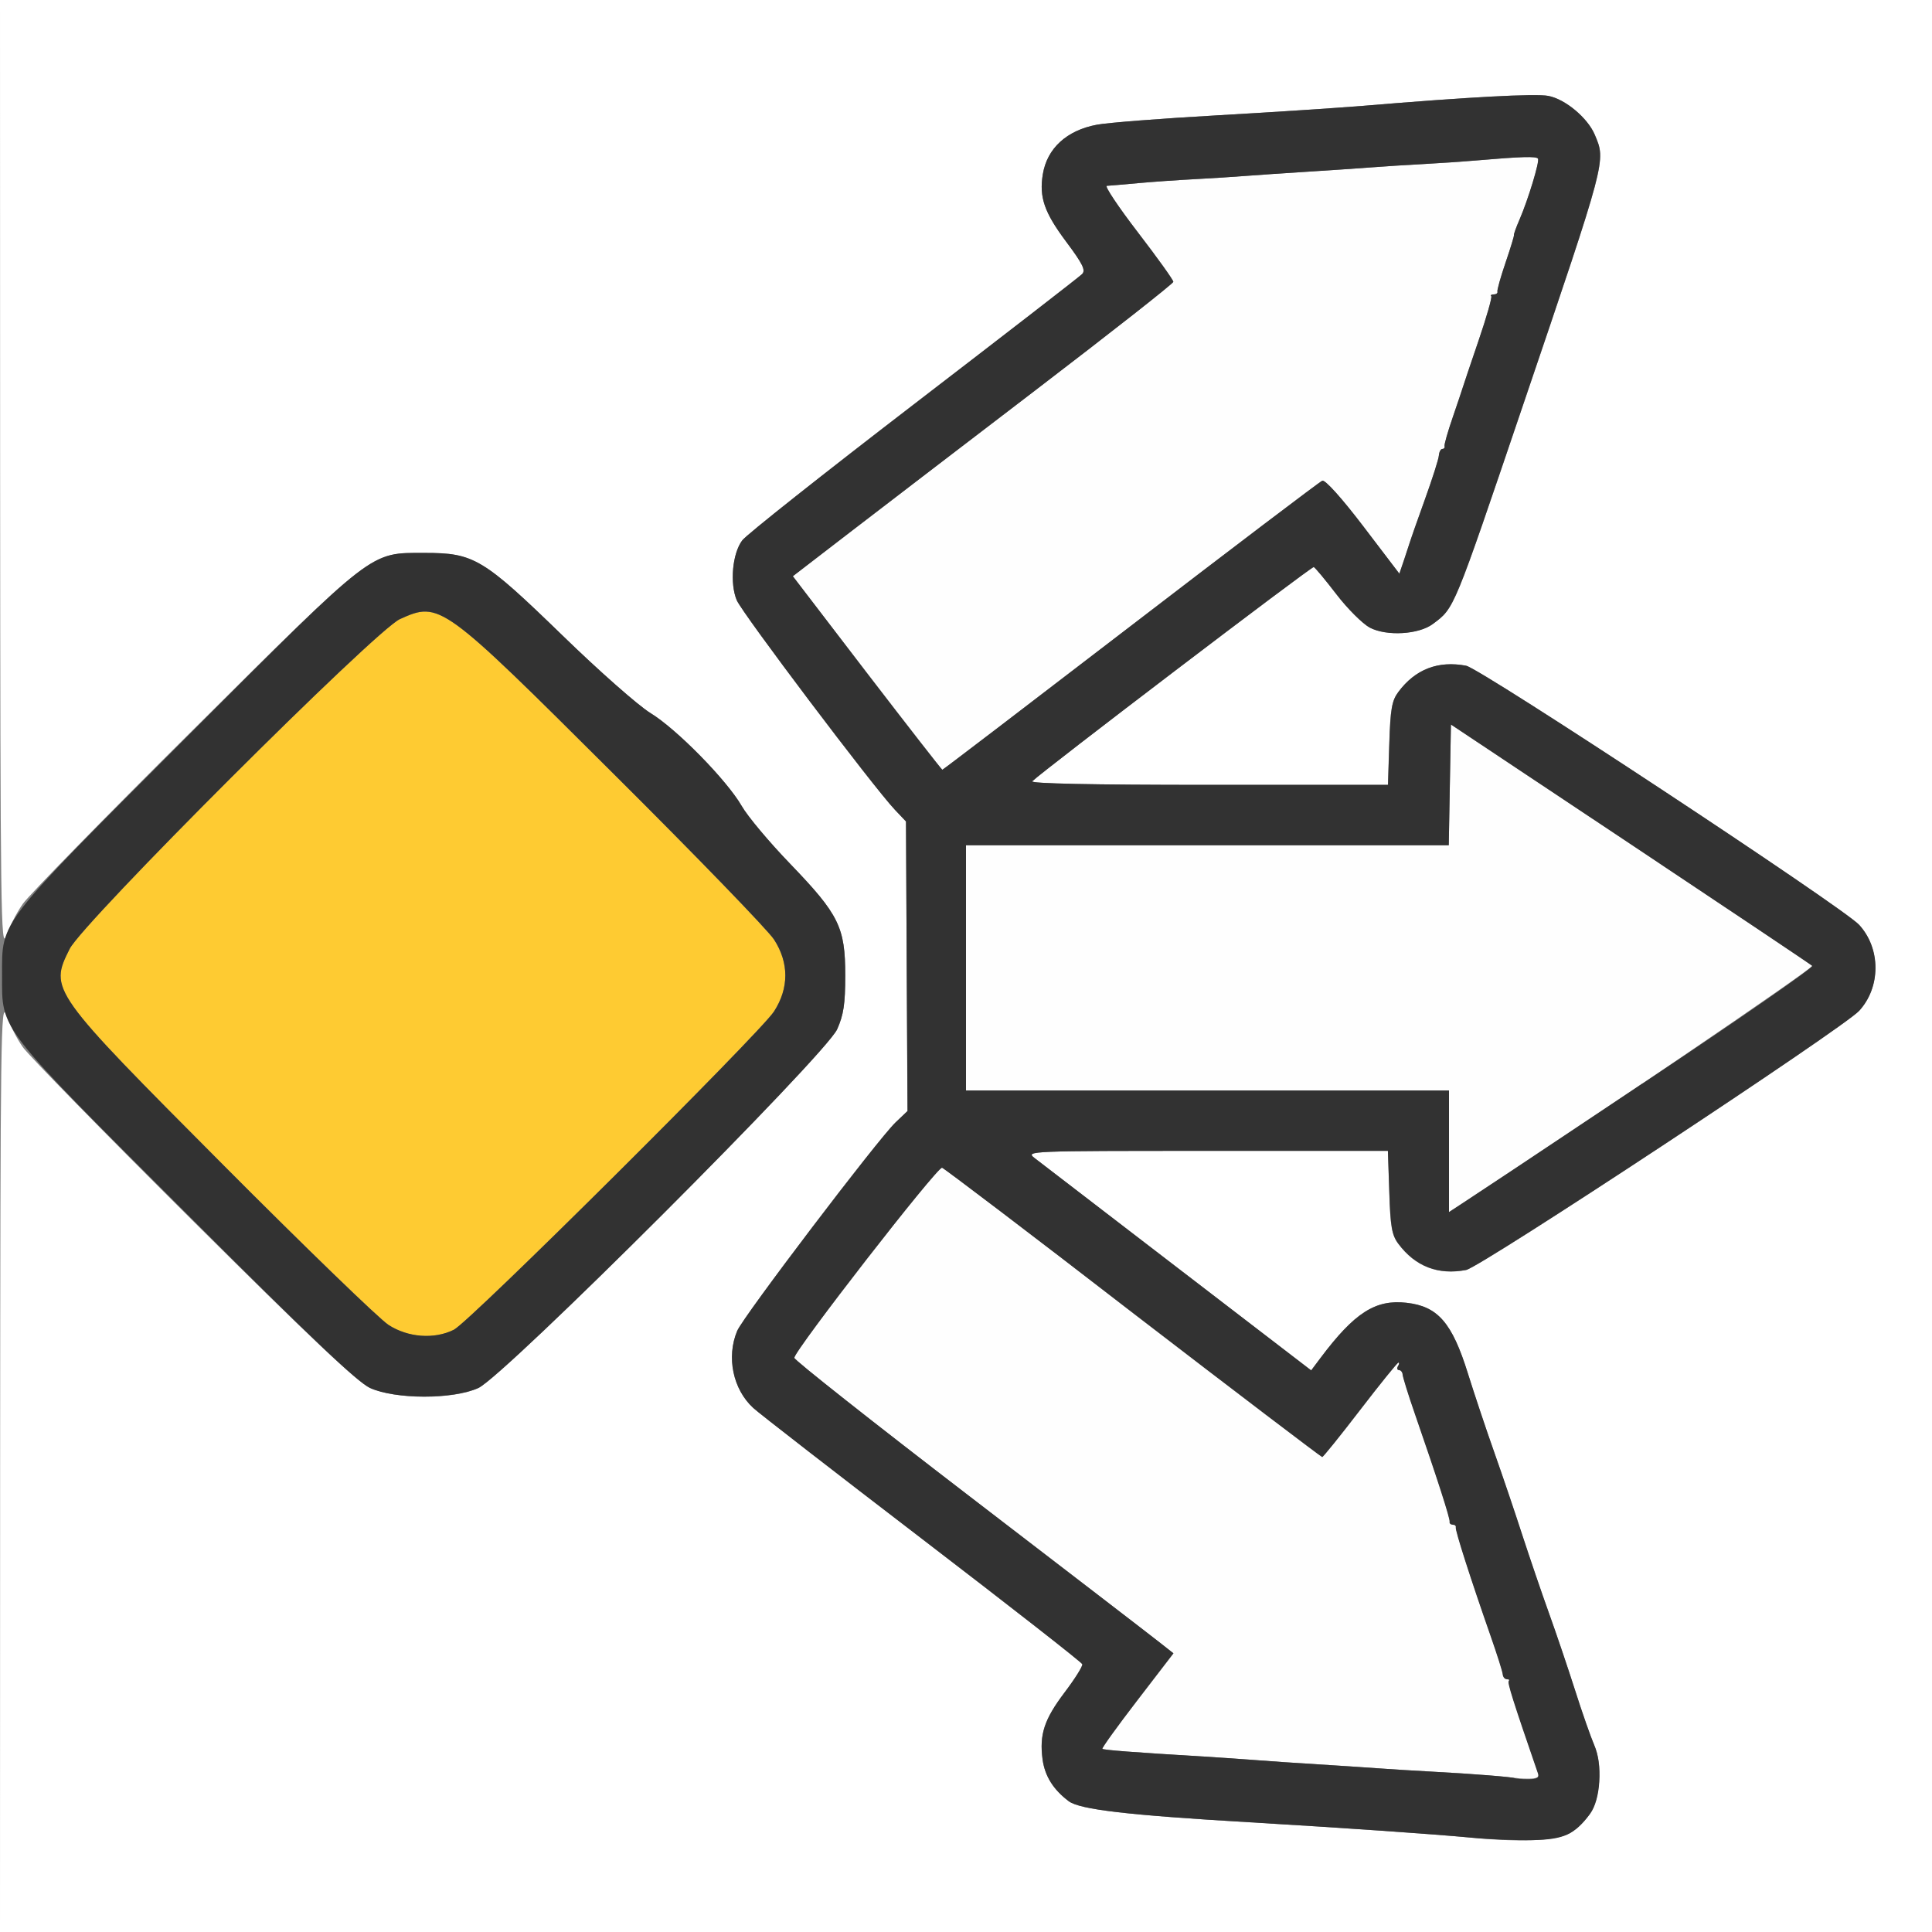 <?xml version="1.0" encoding="UTF-8" standalone="no"?>
<!-- Created with Inkscape (http://www.inkscape.org/) -->

<svg
   xmlns:dc="http://purl.org/dc/elements/1.1/"
   xmlns:cc="http://creativecommons.org/ns#"
   xmlns:rdf="http://www.w3.org/1999/02/22-rdf-syntax-ns#"
   xmlns:svg="http://www.w3.org/2000/svg"
   xmlns="http://www.w3.org/2000/svg"
   xmlns:sodipodi="http://sodipodi.sourceforge.net/DTD/sodipodi-0.dtd"
   xmlns:inkscape="http://www.inkscape.org/namespaces/inkscape"
   version="1.1"
   id="svg2"
   width="16"
   height="16"
   viewBox="0 0 16 16"
   sodipodi:docname="PROPAGATE_SELECTED.svg"
   inkscape:version="0.92.4 (5da689c313, 2019-01-14)">
  <rect x="0" y="0" width="16" height="16" fill="#808080" stroke="none"/>
  <defs
     id="defs6" />
  <sodipodi:namedview
     pagecolor="#ffffff"
     bordercolor="#666666"
     borderopacity="1"
     objecttolerance="10"
     gridtolerance="10"
     guidetolerance="10"
     inkscape:pageopacity="0"
     inkscape:pageshadow="2"
     inkscape:window-width="828"
     inkscape:window-height="480"
     id="namedview4"
     showgrid="false"
     inkscape:zoom="14.75"
     inkscape:cx="8"
     inkscape:cy="8"
     inkscape:window-x="0"
     inkscape:window-y="0"
     inkscape:window-maximized="0"
     inkscape:current-layer="svg2" />
  <g
     id="PROPAGATE_SELECTED">
    <path
       style="fill:#ffffff;stroke-width:0.031"
       d="M 0.001,12.133 C 0.003,8.576 0.007,8.277 0.052,8.406 c 0.027,0.077 0.088,0.197 0.137,0.266 0.048,0.069 0.683,0.717 1.41,1.44 1.018,1.012 1.357,1.331 1.471,1.383 0.212,0.096 0.679,0.097 0.891,3.12e-4 C 4.176,11.398 6.835,8.739 6.933,8.524 6.986,8.405 7,8.316 7,8.078 7,7.679 6.948,7.574 6.546,7.156 6.372,6.976 6.19,6.759 6.142,6.674 6.019,6.461 5.604,6.038 5.388,5.906 5.289,5.846 4.961,5.557 4.659,5.264 3.998,4.623 3.925,4.579 3.516,4.579 c -0.454,0 -0.408,-0.036 -1.917,1.465 C 0.871,6.767 0.237,7.416 0.189,7.485 0.141,7.553 0.079,7.673 0.052,7.75 0.007,7.879 0.003,7.573 0.001,3.945 L 0,0 h 8 8 v 8 8 H 8 0 Z M 13.019,15.17 c 0.152,-0.114 0.21,-0.22 0.224,-0.413 0.009,-0.127 -0.003,-0.218 -0.041,-0.305 -0.03,-0.068 -0.101,-0.272 -0.158,-0.452 -0.057,-0.18 -0.155,-0.469 -0.217,-0.641 -0.062,-0.172 -0.16,-0.46 -0.219,-0.641 -0.059,-0.18 -0.163,-0.49 -0.233,-0.688 -0.07,-0.198 -0.168,-0.492 -0.219,-0.655 -0.131,-0.421 -0.249,-0.557 -0.509,-0.586 -0.257,-0.029 -0.43,0.082 -0.711,0.456 l -0.078,0.104 -1.109,-0.851 C 9.14,10.03 8.607,9.621 8.566,9.589 8.493,9.532 8.524,9.531 9.993,9.531 H 11.494 l 0.011,0.342 c 0.009,0.286 0.021,0.356 0.075,0.428 0.14,0.188 0.329,0.261 0.561,0.217 0.119,-0.022 3.126,-2.004 3.255,-2.146 0.087,-0.095 0.135,-0.222 0.135,-0.356 0,-0.134 -0.048,-0.261 -0.135,-0.356 C 15.267,7.518 12.26,5.536 12.141,5.514 11.909,5.47 11.72,5.543 11.58,5.731 11.526,5.803 11.514,5.873 11.505,6.158 L 11.494,6.5 H 10.007 C 9.04,6.5 8.529,6.489 8.549,6.47 8.632,6.387 10.862,4.689 10.88,4.696 c 0.011,0.004 0.096,0.106 0.188,0.226 0.092,0.12 0.217,0.244 0.276,0.275 0.14,0.073 0.405,0.058 0.522,-0.03 C 12.047,5.033 12.033,5.066 12.612,3.359 13.31,1.303 13.3,1.337 13.208,1.116 13.149,0.976 12.962,0.82 12.822,0.794 c -0.108,-0.02 -0.656,0.009 -1.54,0.083 -0.198,0.016 -0.737,0.052 -1.198,0.078 C 9.621,0.981 9.171,1.016 9.083,1.033 8.833,1.08 8.671,1.229 8.636,1.444 8.605,1.634 8.649,1.76 8.829,2.001 8.968,2.187 8.993,2.239 8.961,2.27 8.94,2.292 8.311,2.778 7.565,3.351 6.819,3.924 6.181,4.429 6.147,4.475 6.065,4.584 6.043,4.83 6.101,4.97 6.146,5.078 7.234,6.519 7.411,6.706 l 0.092,0.097 0.006,1.199 0.006,1.199 -0.099,0.095 c -0.147,0.14 -1.262,1.608 -1.311,1.726 -0.091,0.217 -0.035,0.484 0.134,0.639 0.049,0.045 0.68,0.535 1.402,1.088 0.722,0.553 1.317,1.018 1.322,1.033 0.005,0.015 -0.061,0.122 -0.148,0.236 -0.168,0.222 -0.208,0.346 -0.181,0.552 0.019,0.139 0.089,0.251 0.217,0.347 0.092,0.069 0.489,0.115 1.492,0.174 0.792,0.047 1.526,0.098 1.844,0.128 0.443,0.042 0.732,0.025 0.832,-0.049 z"
       id="path825"
       inkscape:connector-curvature="0" />
    <path
       style="fill:#fefefe;stroke-width:0.031"
       d="m 12.55,14.727 c -0.01,-0.01 -0.366,-0.038 -0.69,-0.055 -0.138,-0.007 -0.341,-0.02 -0.453,-0.028 -0.112,-0.008 -0.337,-0.023 -0.5,-0.033 -0.163,-0.01 -0.388,-0.025 -0.5,-0.034 -0.112,-0.009 -0.309,-0.022 -0.438,-0.03 -0.583,-0.035 -0.829,-0.054 -0.839,-0.064 -0.006,-0.006 0.124,-0.187 0.289,-0.401 L 9.718,13.692 9.601,13.6 C 9.537,13.549 8.83,13.006 8.031,12.393 7.232,11.78 6.578,11.264 6.578,11.245 c 0,-0.061 1.187,-1.588 1.224,-1.575 0.02,0.007 0.733,0.548 1.585,1.202 0.852,0.654 1.556,1.19 1.564,1.19 0.008,0 0.15,-0.176 0.315,-0.391 0.165,-0.215 0.307,-0.391 0.316,-0.391 0.008,0 0.007,0.014 -0.004,0.031 -0.011,0.017 -0.007,0.031 0.009,0.031 0.015,0 0.029,0.018 0.03,0.039 0.001,0.021 0.046,0.166 0.1,0.32 0.186,0.537 0.295,0.875 0.289,0.898 -0.003,0.013 0.008,0.023 0.026,0.023 0.017,0 0.029,0.011 0.025,0.023 -0.006,0.025 0.123,0.43 0.288,0.898 0.054,0.155 0.1,0.299 0.101,0.32 0.001,0.021 0.017,0.039 0.034,0.039 0.017,0 0.024,0.007 0.016,0.015 -0.013,0.013 0.033,0.159 0.242,0.766 0.012,0.035 -0.008,0.047 -0.082,0.047 -0.054,0 -0.101,-0.004 -0.106,-0.008 z M 12,9.535 V 9.031 H 10 8 V 8.016 7 h 1.999 1.999 l 0.009,-0.5 0.009,-0.5 L 13.5,6.988 c 0.816,0.544 1.495,0.998 1.508,1.01 0.018,0.016 -1.887,1.31 -2.923,1.984 L 12,10.038 Z M 7.18,5.574 6.566,4.772 6.996,4.441 C 7.233,4.258 7.942,3.716 8.572,3.234 9.201,2.753 9.717,2.348 9.717,2.334 9.718,2.32 9.586,2.136 9.424,1.925 9.262,1.714 9.146,1.541 9.166,1.539 c 0.02,-0.001 0.136,-0.011 0.256,-0.022 0.12,-0.011 0.331,-0.026 0.469,-0.033 0.138,-0.007 0.334,-0.02 0.438,-0.028 0.103,-0.008 0.328,-0.024 0.5,-0.034 0.172,-0.011 0.404,-0.027 0.516,-0.035 0.112,-0.009 0.309,-0.021 0.438,-0.028 0.129,-0.007 0.333,-0.02 0.453,-0.031 0.366,-0.032 0.488,-0.035 0.501,-0.014 0.015,0.024 -0.081,0.34 -0.154,0.507 -0.028,0.064 -0.048,0.121 -0.045,0.125 0.003,0.004 -0.028,0.106 -0.069,0.227 -0.041,0.12 -0.071,0.229 -0.068,0.242 0.004,0.013 -0.01,0.023 -0.03,0.023 -0.02,0 -0.03,0.007 -0.021,0.015 0.009,0.008 -0.039,0.174 -0.105,0.367 -0.066,0.193 -0.124,0.366 -0.129,0.383 -0.005,0.017 -0.043,0.13 -0.084,0.25 -0.041,0.12 -0.072,0.229 -0.069,0.242 0.004,0.013 -0.005,0.023 -0.018,0.023 -0.014,0 -0.026,0.025 -0.029,0.055 -0.002,0.03 -0.055,0.195 -0.117,0.367 -0.062,0.172 -0.117,0.327 -0.121,0.344 -0.005,0.017 -0.027,0.084 -0.049,0.149 L 11.589,4.751 11.289,4.358 C 11.112,4.126 10.974,3.972 10.95,3.981 10.929,3.989 10.214,4.532 9.362,5.186 8.51,5.84 7.809,6.375 7.804,6.375 c -0.005,0 -0.286,-0.361 -0.624,-0.801 z"
       id="path823"
       inkscape:connector-curvature="0" />
    <path
       style="fill:#fecb32;stroke-width:0.031"
       d="M 3.217,10.972 C 3.141,10.923 2.527,10.329 1.853,9.652 0.412,8.205 0.407,8.198 0.577,7.858 0.688,7.637 3.11,5.218 3.312,5.127 3.643,4.978 3.656,4.988 5.089,6.416 c 0.677,0.674 1.271,1.288 1.32,1.364 0.126,0.193 0.126,0.404 0,0.597 -0.118,0.181 -2.52,2.57 -2.65,2.636 -0.162,0.081 -0.38,0.065 -0.542,-0.04 z"
       id="path821"
       inkscape:connector-curvature="0" />
    <path
       style="fill:#323232;stroke-width:0.031"
       d="M 12.188,15.219 C 11.87,15.189 11.136,15.138 10.344,15.091 9.34,15.032 8.944,14.986 8.851,14.917 8.723,14.821 8.653,14.709 8.634,14.57 8.607,14.364 8.648,14.24 8.815,14.018 8.902,13.903 8.969,13.797 8.963,13.782 8.958,13.766 8.363,13.301 7.641,12.748 6.919,12.195 6.288,11.706 6.238,11.66 6.07,11.506 6.014,11.239 6.105,11.022 6.154,10.904 7.27,9.436 7.416,9.296 L 7.516,9.201 7.509,8.002 7.503,6.803 7.411,6.706 C 7.234,6.519 6.146,5.078 6.101,4.97 6.043,4.83 6.065,4.584 6.147,4.475 6.181,4.429 6.819,3.924 7.565,3.351 8.311,2.778 8.94,2.292 8.961,2.27 8.993,2.239 8.968,2.187 8.829,2.001 8.649,1.76 8.605,1.634 8.636,1.444 8.671,1.229 8.833,1.08 9.083,1.033 9.171,1.016 9.621,0.981 10.083,0.955 c 0.461,-0.026 1.001,-0.062 1.198,-0.078 0.884,-0.074 1.432,-0.103 1.54,-0.083 0.141,0.026 0.328,0.183 0.386,0.322 0.093,0.221 0.102,0.187 -0.596,2.244 -0.579,1.707 -0.565,1.673 -0.745,1.808 -0.117,0.087 -0.382,0.103 -0.522,0.03 C 11.285,5.166 11.16,5.042 11.068,4.922 10.976,4.802 10.891,4.7 10.88,4.696 10.862,4.689 8.632,6.387 8.549,6.47 8.529,6.489 9.04,6.5 10.007,6.5 h 1.488 l 0.011,-0.342 c 0.009,-0.286 0.021,-0.356 0.075,-0.428 0.14,-0.188 0.329,-0.261 0.561,-0.217 0.119,0.022 3.126,2.004 3.255,2.146 0.087,0.095 0.135,0.222 0.135,0.356 0,0.134 -0.048,0.261 -0.135,0.356 -0.13,0.142 -3.136,2.124 -3.255,2.146 -0.232,0.044 -0.42,-0.029 -0.561,-0.217 -0.054,-0.072 -0.066,-0.142 -0.075,-0.428 L 11.494,9.531 H 9.993 c -1.469,0 -1.5,0.001 -1.427,0.058 0.041,0.032 0.574,0.441 1.184,0.909 l 1.109,0.851 0.078,-0.104 c 0.281,-0.374 0.454,-0.485 0.711,-0.456 0.26,0.029 0.378,0.165 0.509,0.586 0.051,0.163 0.149,0.458 0.219,0.655 0.07,0.198 0.175,0.507 0.233,0.688 0.059,0.18 0.157,0.469 0.219,0.641 0.062,0.172 0.159,0.46 0.217,0.641 0.057,0.18 0.129,0.384 0.158,0.452 0.07,0.163 0.053,0.452 -0.035,0.57 -0.128,0.171 -0.217,0.212 -0.475,0.217 -0.132,0.003 -0.36,-0.006 -0.506,-0.02 z M 12.737,14.688 c -0.209,-0.607 -0.255,-0.753 -0.242,-0.766 0.009,-0.009 0.001,-0.015 -0.016,-0.015 -0.017,0 -0.032,-0.018 -0.034,-0.039 -0.001,-0.021 -0.047,-0.166 -0.101,-0.32 -0.164,-0.469 -0.294,-0.874 -0.288,-0.898 0.003,-0.013 -0.008,-0.023 -0.025,-0.023 -0.017,0 -0.029,-0.011 -0.026,-0.023 0.006,-0.023 -0.103,-0.361 -0.289,-0.898 -0.054,-0.155 -0.098,-0.299 -0.1,-0.32 -0.001,-0.021 -0.015,-0.039 -0.03,-0.039 -0.015,0 -0.019,-0.014 -0.009,-0.031 0.011,-0.017 0.012,-0.031 0.004,-0.031 -0.008,0 -0.151,0.176 -0.316,0.391 -0.165,0.215 -0.307,0.391 -0.315,0.391 -0.008,0 -0.712,-0.535 -1.564,-1.19 C 8.535,10.219 7.822,9.678 7.802,9.671 7.765,9.657 6.578,11.185 6.578,11.245 c 0,0.018 0.654,0.535 1.453,1.148 0.799,0.613 1.506,1.156 1.57,1.207 l 0.117,0.092 -0.3,0.39 c -0.165,0.215 -0.295,0.395 -0.289,0.401 0.01,0.01 0.256,0.029 0.839,0.064 0.129,0.008 0.326,0.021 0.438,0.03 0.112,0.009 0.337,0.024 0.5,0.034 0.163,0.01 0.388,0.025 0.5,0.033 0.112,0.008 0.316,0.021 0.453,0.028 0.324,0.017 0.68,0.045 0.69,0.055 0.004,0.004 0.052,0.008 0.106,0.008 0.073,0 0.094,-0.012 0.082,-0.047 z m 0.865,-5.714 c 0.787,-0.524 1.42,-0.963 1.406,-0.975 C 14.995,7.986 14.316,7.532 13.5,6.988 L 12.016,6 12.007,6.5 11.998,7 H 9.999 8 V 8.016 9.031 h 2 2 V 9.535 10.038 L 12.086,9.982 C 12.133,9.952 12.816,9.498 13.602,8.973 Z M 9.362,5.186 c 0.852,-0.654 1.567,-1.196 1.589,-1.205 0.024,-0.009 0.162,0.145 0.339,0.377 L 11.589,4.751 11.629,4.633 c 0.022,-0.065 0.044,-0.132 0.049,-0.149 0.005,-0.017 0.059,-0.172 0.121,-0.344 0.062,-0.172 0.115,-0.337 0.117,-0.367 0.002,-0.03 0.015,-0.055 0.029,-0.055 0.013,0 0.022,-0.011 0.018,-0.023 -0.004,-0.013 0.027,-0.122 0.069,-0.242 0.041,-0.12 0.079,-0.233 0.084,-0.25 0.005,-0.017 0.063,-0.19 0.129,-0.383 0.066,-0.193 0.113,-0.359 0.105,-0.367 -0.009,-0.008 0.001,-0.015 0.021,-0.015 0.02,0 0.034,-0.011 0.03,-0.023 -0.004,-0.013 0.027,-0.122 0.068,-0.242 0.041,-0.12 0.072,-0.222 0.069,-0.227 -0.003,-0.004 0.017,-0.061 0.045,-0.125 0.072,-0.167 0.168,-0.483 0.154,-0.507 -0.013,-0.021 -0.134,-0.017 -0.501,0.014 -0.12,0.01 -0.324,0.024 -0.453,0.031 -0.129,0.007 -0.326,0.019 -0.438,0.028 -0.112,0.009 -0.344,0.024 -0.516,0.035 -0.172,0.011 -0.397,0.026 -0.5,0.034 -0.103,0.008 -0.3,0.021 -0.438,0.028 -0.138,0.007 -0.348,0.022 -0.469,0.033 -0.12,0.011 -0.235,0.021 -0.256,0.022 -0.02,0.001 0.096,0.175 0.258,0.386 C 9.586,2.136 9.718,2.32 9.717,2.334 9.717,2.348 9.201,2.753 8.572,3.234 7.942,3.716 7.233,4.258 6.996,4.441 L 6.566,4.772 7.18,5.574 C 7.518,6.014 7.799,6.375 7.804,6.375 c 0.005,0 0.706,-0.535 1.558,-1.189 z M 3.062,11.494 C 2.959,11.445 2.558,11.064 1.544,10.05 -0.027,8.48 0.017,8.536 0.017,8.078 c 0,-0.458 -0.043,-0.402 1.527,-1.972 1.57,-1.57 1.514,-1.527 1.972,-1.527 0.41,0 0.482,0.043 1.143,0.684 C 4.961,5.557 5.289,5.846 5.388,5.906 5.604,6.038 6.019,6.461 6.142,6.674 6.19,6.759 6.372,6.976 6.546,7.156 6.948,7.574 7,7.679 7,8.078 7,8.316 6.986,8.405 6.933,8.524 6.835,8.739 4.176,11.398 3.961,11.495 3.752,11.59 3.267,11.589 3.062,11.494 Z M 3.759,11.012 C 3.89,10.947 6.292,8.558 6.41,8.377 6.535,8.183 6.535,7.973 6.41,7.78 6.36,7.703 5.766,7.089 5.089,6.416 3.656,4.988 3.643,4.978 3.312,5.127 3.11,5.218 0.688,7.637 0.577,7.858 0.407,8.198 0.412,8.205 1.853,9.652 c 0.674,0.677 1.288,1.271 1.364,1.32 0.162,0.105 0.38,0.121 0.542,0.04 z"
       id="path819"
       inkscape:connector-curvature="0" />
  </g>
</svg>
